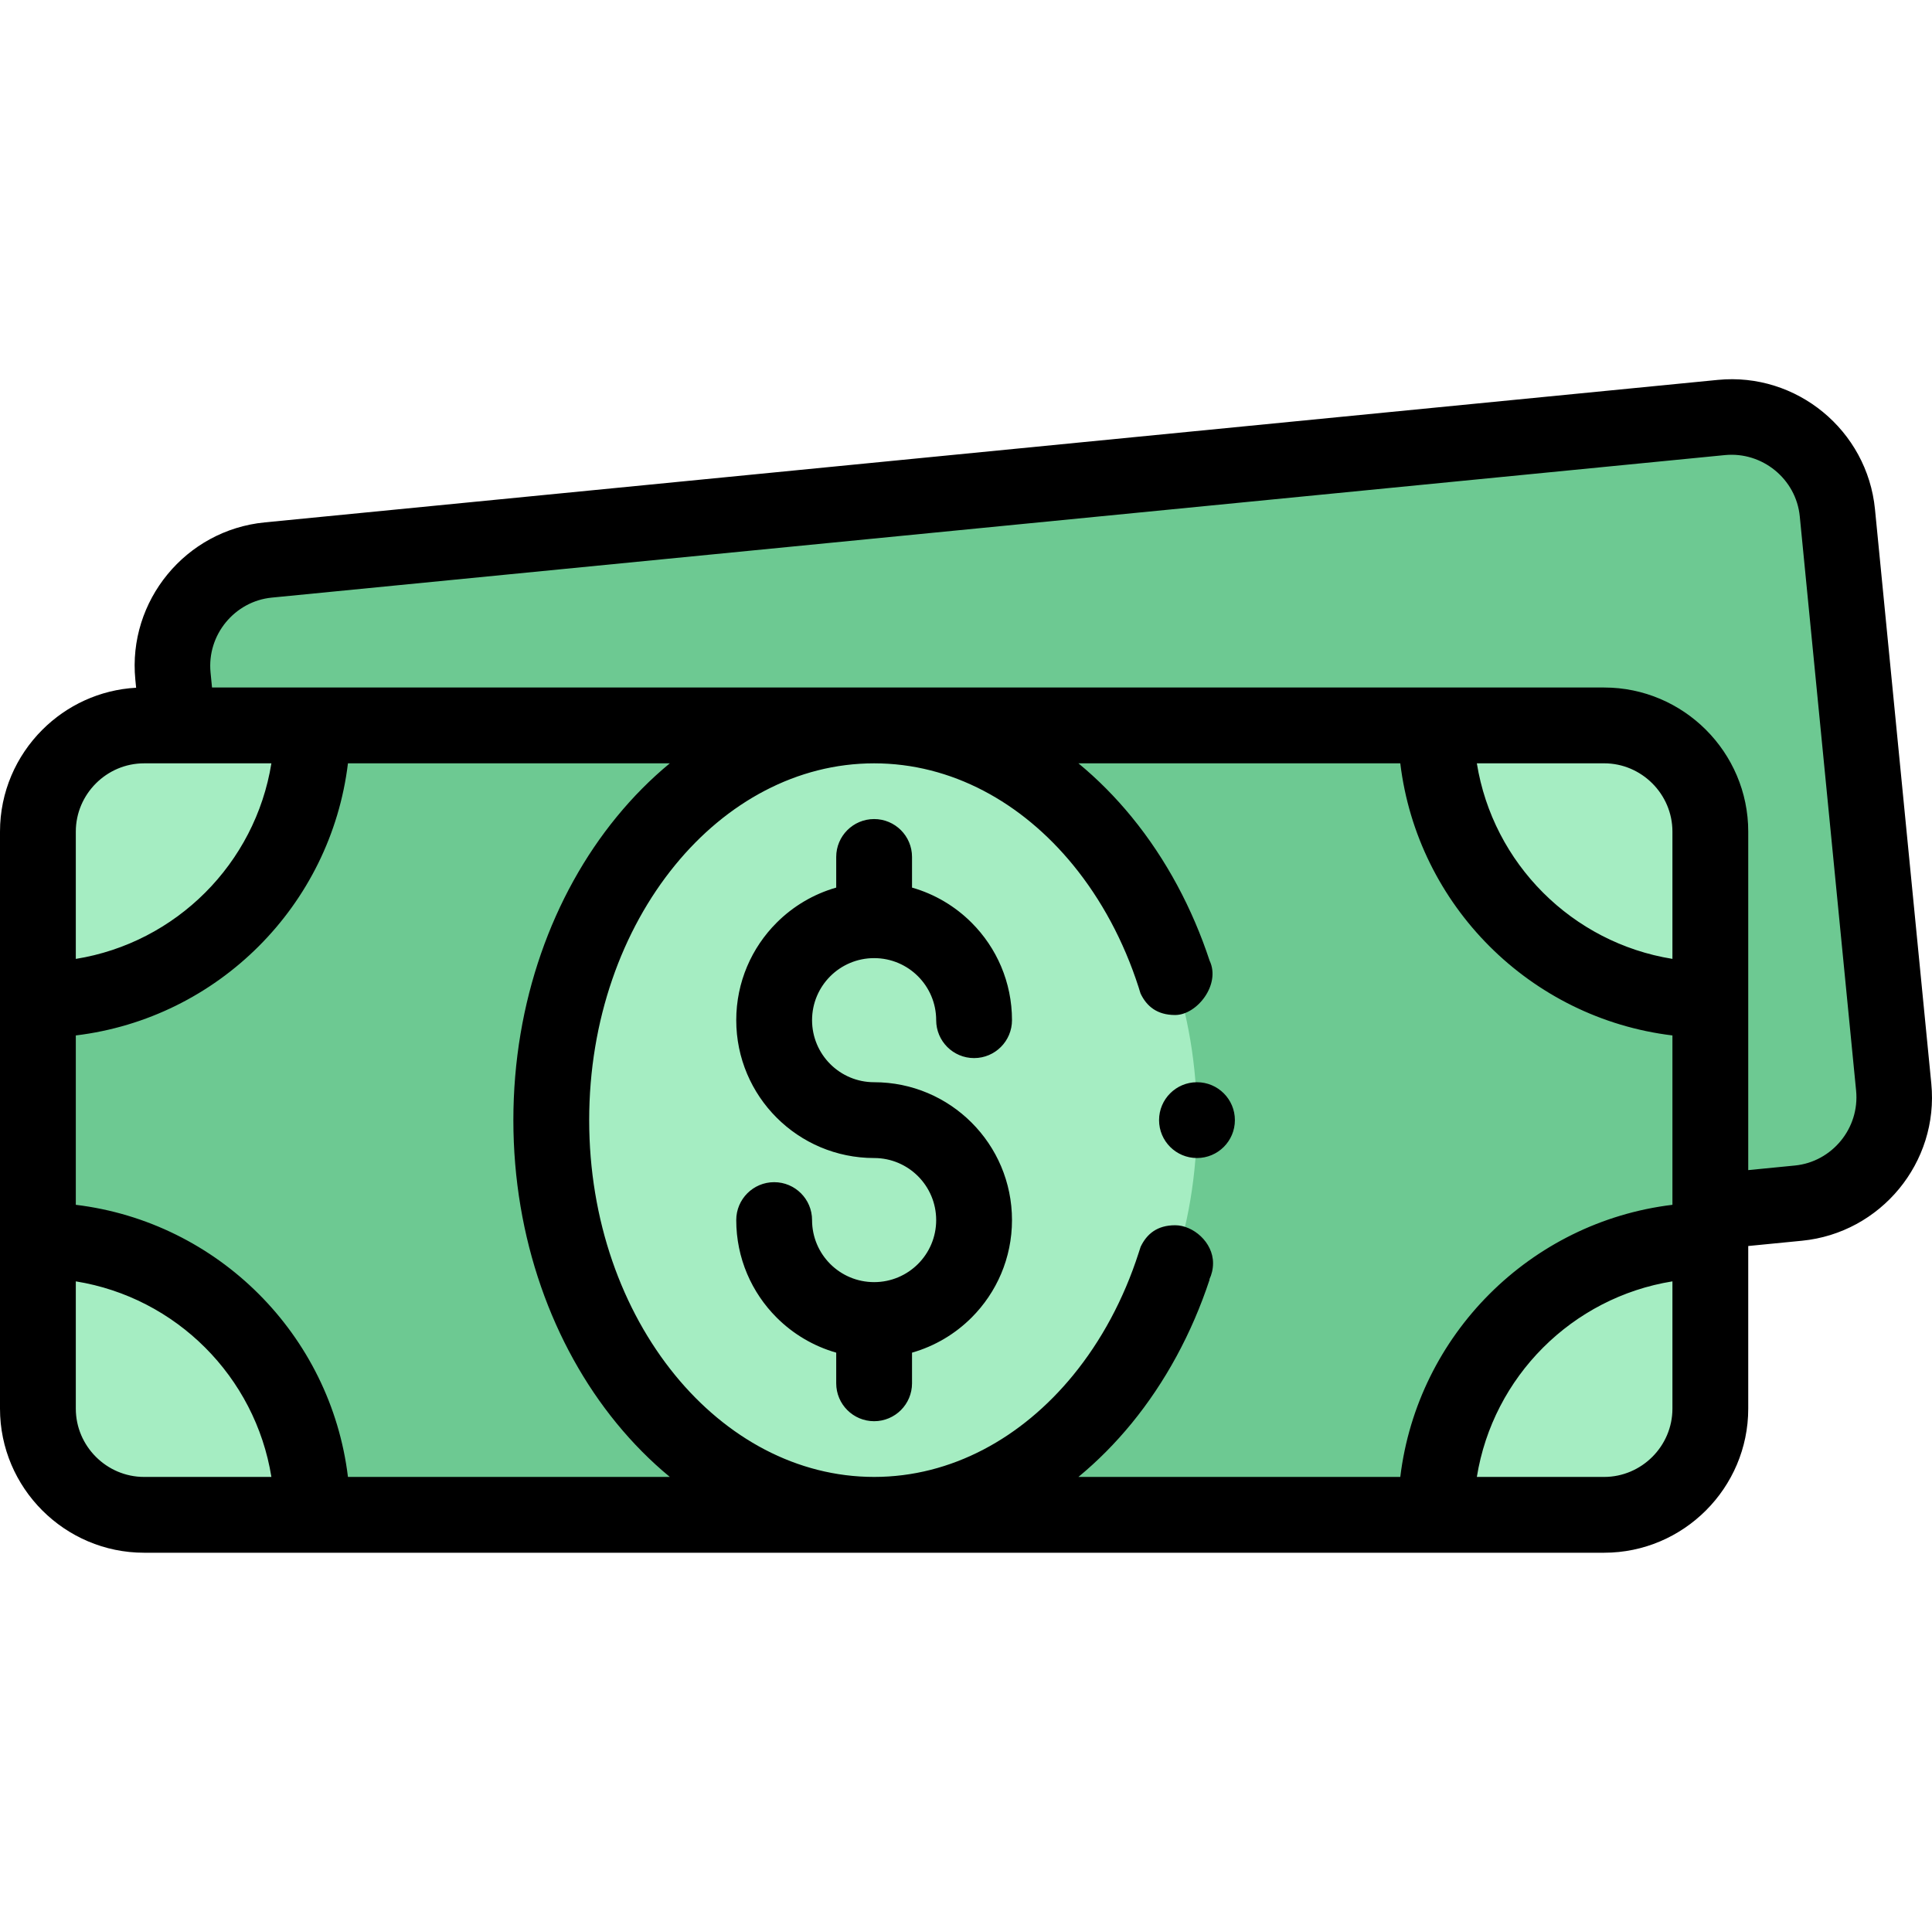 <svg viewBox="0 -100 512 511" xmlns="http://www.w3.org/2000/svg"><g fill-rule="evenodd"><path d="m453.258 273.336v-152.938c0-15.48-12.664-28.141-28.145-28.141h-386.93c-15.477 0-28.137 12.66-28.137 28.141v152.934c0 15.48 12.66 28.145 28.137 28.145h386.934c15.477 0 28.141-12.664 28.141-28.141zm0 0" fill="#6dc992"/><path d="m380.531 301.477h44.582c15.48 0 28.145-12.664 28.145-28.145v-44.582c-40.168 0-72.727 32.559-72.727 72.727zm-342.348 0h44.586c0-40.168-32.559-72.727-72.723-72.727v44.582c0 15.48 12.66 28.145 28.137 28.145zm-28.137-136.492c40.164 0 72.723-32.562 72.723-72.727h-44.586c-15.477 0-28.137 12.664-28.137 28.141zm221.602 136.492c47.254 0 85.562-46.836 85.562-104.609 0-57.773-38.309-104.609-85.562-104.609-47.25 0-85.559 46.836-85.559 104.609 0 57.773 38.309 104.609 85.559 104.609zm148.883-209.219c0 40.164 32.559 72.727 72.727 72.727v-44.586c0-15.48-12.664-28.141-28.145-28.141zm0 0" fill="#a5edc2"/><path d="m425.113 92.258c15.48 0 28.145 12.664 28.145 28.141v100.758l23.332-2.289c15.406-1.512 26.773-15.348 25.262-30.75l-14.926-152.207c-1.512-15.406-15.352-26.77-30.754-25.262l-385.082 37.766c-15.406 1.512-26.77 15.352-25.262 30.754l1.285 13.09h.141zm0 0" fill="#6dc992"/><path d="m463.301 210.113 12.352-1.215c4.926-.48 9.227-2.957 12.184-6.555 2.949-3.594 4.535-8.312 4.051-13.289l-14.93-152.203c-.973-9.918-9.945-17.207-19.844-16.238l-385.082 37.77c-4.93.48-9.23 2.957-12.188 6.555-2.949 3.594-4.535 8.312-4.047 13.289l.391 3.984h368.926c10.512 0 20.062 4.297 26.98 11.211 6.914 6.918 11.207 16.469 11.207 26.977zm-146.09-23.293c5.547 0 10.047 4.5 10.047 10.047 0 5.547-4.5 10.043-10.047 10.043-5.547 0-10.047-4.496-10.047-10.043 0-5.547 4.5-10.047 10.047-10.047zm3.352-32.203c-4.547-13.773-11.449-26.836-20.641-38.078-4.312-5.27-9.043-10.043-14.129-14.234h85.297c2.281 18.84 10.891 35.73 23.641 48.48s29.641 21.359 48.48 23.637v44.887c-18.84 2.281-35.73 10.891-48.48 23.641s-21.359 29.641-23.641 48.48h-85.301c5.09-4.195 9.82-8.969 14.133-14.238 8.832-10.801 15.902-23.73 20.641-38.078l-.066-.031c.621-1.305.973-2.766.973-4.309 0-5.551-5.273-10.047-10.047-10.047s-7.531 2.324-9.145 5.715c-.062.188-.48 1.445-.543 1.668-3.949 12.262-9.895 23.254-17.352 32.371-13.621 16.648-32.273 26.949-52.73 26.949-20.461 0-39.113-10.301-52.73-26.949-14.078-17.211-22.785-41.109-22.785-67.613 0-26.504 8.707-50.402 22.785-67.613 13.617-16.648 32.27-26.949 52.73-26.949 20.457 0 39.109 10.297 52.73 26.949 7.453 9.117 13.402 20.109 17.352 32.371.152.562.355 1.129.527 1.691 1.613 3.387 4.383 5.691 9.16 5.691 5.809 0 12.137-8.102 9.141-14.391zm70.816-52.316h33.734c4.969 0 9.488 2.039 12.773 5.324 3.285 3.285 5.324 7.809 5.324 12.773v33.734c-13.289-2.137-25.18-8.453-34.277-17.555-9.102-9.098-15.414-20.988-17.555-34.277zm-299.168 0h85.297c-5.086 4.195-9.816 8.969-14.125 14.238-16.891 20.648-27.336 49.059-27.336 80.328 0 31.27 10.445 59.676 27.336 80.324 4.309 5.27 9.039 10.043 14.129 14.238h-85.301c-2.281-18.84-10.891-35.73-23.641-48.48s-29.641-21.359-48.48-23.641v-44.887c18.84-2.277 35.73-10.887 48.48-23.641 12.75-12.746 21.359-29.637 23.641-48.48zm-72.121 51.836v-33.738c0-4.965 2.039-9.488 5.324-12.773 3.285-3.285 7.805-5.32 12.77-5.32h33.738c-2.141 13.285-8.453 25.176-17.555 34.277-9.102 9.102-20.992 15.414-34.277 17.555zm423.121 85.461c-13.285 2.141-25.176 8.453-34.277 17.555-9.102 9.102-15.414 20.992-17.555 34.277h33.734c9.934 0 18.098-8.16 18.098-18.094zm-371.289 51.832c-2.141-13.285-8.453-25.176-17.555-34.277-9.102-9.102-20.992-15.414-34.277-17.555v33.738c0 9.93 8.164 18.094 18.094 18.094zm-35.848-209.16-.211-2.16c-1.023-10.426 2.316-20.332 8.523-27.883 6.199-7.551 15.285-12.75 25.762-13.777l385.082-37.766c20.906-2.051 39.613 13.395 41.66 34.281l14.926 152.207c2.051 20.906-13.395 39.613-34.281 41.66l-14.234 1.398v43.102c0 21.023-17.164 38.188-38.188 38.188h-386.93c-21.02 0-38.184-17.164-38.184-38.184v-152.938c0-10.512 4.293-20.062 11.211-26.977 6.449-6.449 15.188-10.617 24.863-11.152zm185.531 44.848c0-5.547 4.496-10.043 10.047-10.043 5.547 0 10.043 4.496 10.043 10.043v8.121c6.051 1.727 11.461 4.973 15.789 9.305 6.613 6.609 10.703 15.746 10.703 25.832 0 5.547-4.5 10.047-10.047 10.047s-10.043-4.5-10.043-10.047c0-4.543-1.844-8.652-4.816-11.629-2.977-2.977-7.09-4.816-11.629-4.816-4.543 0-8.656 1.84-11.633 4.816-2.973 2.977-4.816 7.086-4.816 11.629s1.844 8.656 4.816 11.629c2.977 2.977 7.09 4.816 11.633 4.816 10.086 0 19.219 4.09 25.832 10.703 6.613 6.609 10.703 15.746 10.703 25.832 0 10.09-4.09 19.223-10.703 25.836-4.328 4.328-9.738 7.574-15.789 9.301v8.121c0 5.551-4.496 10.047-10.043 10.047-5.551 0-10.047-4.496-10.047-10.047v-8.121c-6.051-1.727-11.461-4.973-15.789-9.301-6.613-6.613-10.703-15.746-10.703-25.836 0-5.547 4.5-10.043 10.047-10.043s10.043 4.496 10.043 10.043c0 4.543 1.844 8.656 4.816 11.633 2.977 2.973 7.09 4.812 11.633 4.812 4.539 0 8.652-1.84 11.629-4.812 2.977-2.977 4.816-7.09 4.816-11.633 0-4.539-1.844-8.652-4.816-11.629-2.977-2.977-7.09-4.816-11.629-4.816-10.09 0-19.223-4.09-25.836-10.699-6.613-6.613-10.703-15.75-10.703-25.836s4.09-19.223 10.703-25.832c4.328-4.332 9.738-7.578 15.789-9.305zm0 0"/></g></svg>